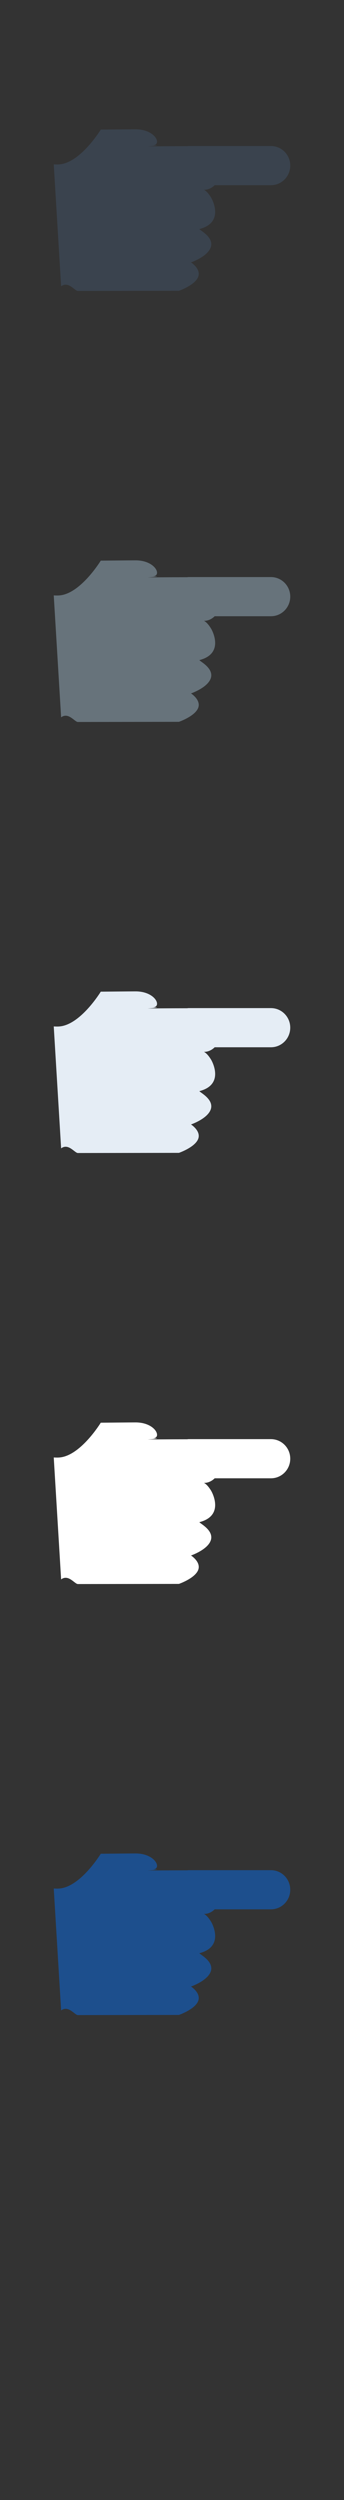 <?xml version="1.0" encoding="UTF-8" standalone="no"?>
<svg width="32px" height="232px" viewBox="0 0 32 232" version="1.1" xmlns="http://www.w3.org/2000/svg" xmlns:xlink="http://www.w3.org/1999/xlink" xmlns:sketch="http://www.bohemiancoding.com/sketch/ns">
    <rect x="0" y="0" width="32" height="232" fill="#333333" stroke="none"/>
    <title>hand-point</title>
    <description>Created with Sketch (http://www.bohemiancoding.com/sketch)</description>
    <defs></defs>
    <g id="Actions" stroke="none" stroke-width="1" fill="none" fill-rule="evenodd" sketch:type="MSPage">
        <path d="M25.204,177.186 L19.97,177.186 C19.685,177.463 19.332,177.622 18.972,177.61 C19.333,177.79 19.661,178.38 19.661,178.38 C19.661,178.38 20.971,180.636 18.548,181.257 C18.583,181.37 19.876,181.991 19.622,182.897 C19.366,183.804 17.768,184.35 17.768,184.35 C17.768,184.35 18.807,185.009 18.39,185.793 C18.005,186.518 16.646,186.986 16.646,186.986 C16.646,186.986 7.541,187 7.244,187 C6.948,187 6.365,186.061 5.686,186.568 L5,175.254 C5,175.254 5.287,175.271 5.466,175.259 C7.462,175.162 9.374,172.027 9.374,172.027 C9.374,172.027 12.225,172 12.609,172 C14.498,172 15.096,173.478 14.201,173.478 C15.308,173.478 13.733,173.585 13.733,173.585 C13.733,173.584 15.656,173.565 17.418,173.565 C17.456,173.559 17.494,173.552 17.535,173.552 L25.204,173.552 C26.197,173.552 27,174.366 27,175.368 C27,176.372 26.197,177.186 25.204,177.186" id="hand-point--lp-blue" fill="#1D4F8D" sketch:type="MSShapeGroup"></path>
        <path d="M25.204,137.186 L19.97,137.186 C19.685,137.463 19.332,137.622 18.972,137.61 C19.333,137.79 19.661,138.38 19.661,138.38 C19.661,138.38 20.971,140.636 18.548,141.257 C18.583,141.37 19.876,141.991 19.622,142.897 C19.366,143.804 17.768,144.35 17.768,144.35 C17.768,144.35 18.807,145.009 18.39,145.793 C18.005,146.518 16.646,146.986 16.646,146.986 C16.646,146.986 7.541,147 7.244,147 C6.948,147 6.365,146.061 5.686,146.568 L5,135.254 C5,135.254 5.287,135.271 5.466,135.259 C7.462,135.162 9.374,132.027 9.374,132.027 C9.374,132.027 12.225,132 12.609,132 C14.498,132 15.096,133.478 14.201,133.478 C15.308,133.478 13.733,133.585 13.733,133.585 C13.733,133.584 15.656,133.565 17.418,133.565 C17.456,133.559 17.494,133.552 17.535,133.552 L25.204,133.552 C26.197,133.552 27,134.366 27,135.368 C27,136.372 26.197,137.186 25.204,137.186" id="hand-point--white" fill="#FFFFFF" sketch:type="MSShapeGroup"></path>
        <path d="M25.204,97.186 L19.97,97.186 C19.685,97.463 19.332,97.622 18.972,97.61 C19.333,97.79 19.661,98.38 19.661,98.38 C19.661,98.38 20.971,100.636 18.548,101.257 C18.583,101.37 19.876,101.991 19.622,102.897 C19.366,103.804 17.768,104.35 17.768,104.35 C17.768,104.35 18.807,105.009 18.39,105.793 C18.005,106.518 16.646,106.986 16.646,106.986 C16.646,106.986 7.541,107 7.244,107 C6.948,107 6.365,106.061 5.686,106.568 L5,95.254 C5,95.254 5.287,95.271 5.466,95.259 C7.462,95.162 9.374,92.027 9.374,92.027 C9.374,92.027 12.225,92 12.609,92 C14.498,92 15.096,93.478 14.201,93.478 C15.308,93.478 13.733,93.585 13.733,93.585 C13.733,93.584 15.656,93.565 17.418,93.565 C17.456,93.559 17.494,93.552 17.535,93.552 L25.204,93.552 C26.197,93.552 27,94.366 27,95.368 C27,96.372 26.197,97.186 25.204,97.186" id="hand-point--subdued-grey" fill="#E5EDF5" sketch:type="MSShapeGroup"></path>
        <path d="M25.204,57.186 L19.97,57.186 C19.685,57.463 19.332,57.622 18.972,57.61 C19.333,57.79 19.661,58.38 19.661,58.38 C19.661,58.38 20.971,60.636 18.548,61.257 C18.583,61.37 19.876,61.991 19.622,62.897 C19.366,63.804 17.768,64.35 17.768,64.35 C17.768,64.35 18.807,65.009 18.39,65.793 C18.005,66.518 16.646,66.986 16.646,66.986 C16.646,66.986 7.541,67 7.244,67 C6.948,67 6.365,66.061 5.686,66.568 L5,55.254 C5,55.254 5.287,55.271 5.466,55.259 C7.462,55.162 9.374,52.027 9.374,52.027 C9.374,52.027 12.225,52 12.609,52 C14.498,52 15.096,53.478 14.201,53.478 C15.308,53.478 13.733,53.585 13.733,53.585 C13.733,53.584 15.656,53.565 17.418,53.565 C17.456,53.559 17.494,53.552 17.535,53.552 L25.204,53.552 C26.197,53.552 27,54.366 27,55.368 C27,56.372 26.197,57.186 25.204,57.186" id="hand-point--body-grey" fill="#67737B" sketch:type="MSShapeGroup"></path>
        <path d="M25.204,17.186 L19.97,17.186 C19.685,17.463 19.332,17.622 18.972,17.61 C19.333,17.79 19.661,18.38 19.661,18.38 C19.661,18.38 20.971,20.636 18.548,21.257 C18.583,21.37 19.876,21.991 19.622,22.897 C19.366,23.804 17.768,24.35 17.768,24.35 C17.768,24.35 18.807,25.009 18.39,25.793 C18.005,26.518 16.646,26.986 16.646,26.986 C16.646,26.986 7.541,27 7.244,27 C6.948,27 6.365,26.061 5.686,26.568 L5,15.254 C5,15.254 5.287,15.271 5.466,15.259 C7.462,15.162 9.374,12.027 9.374,12.027 C9.374,12.027 12.225,12 12.609,12 C14.498,12 15.096,13.478 14.201,13.478 C15.308,13.478 13.733,13.585 13.733,13.585 C13.733,13.584 15.656,13.565 17.418,13.565 C17.456,13.559 17.494,13.552 17.535,13.552 L25.204,13.552 C26.197,13.552 27,14.366 27,15.368 C27,16.372 26.197,17.186 25.204,17.186" id="hand-point--title-grey" fill="#3A434E" sketch:type="MSShapeGroup"></path>
    </g>
</svg>